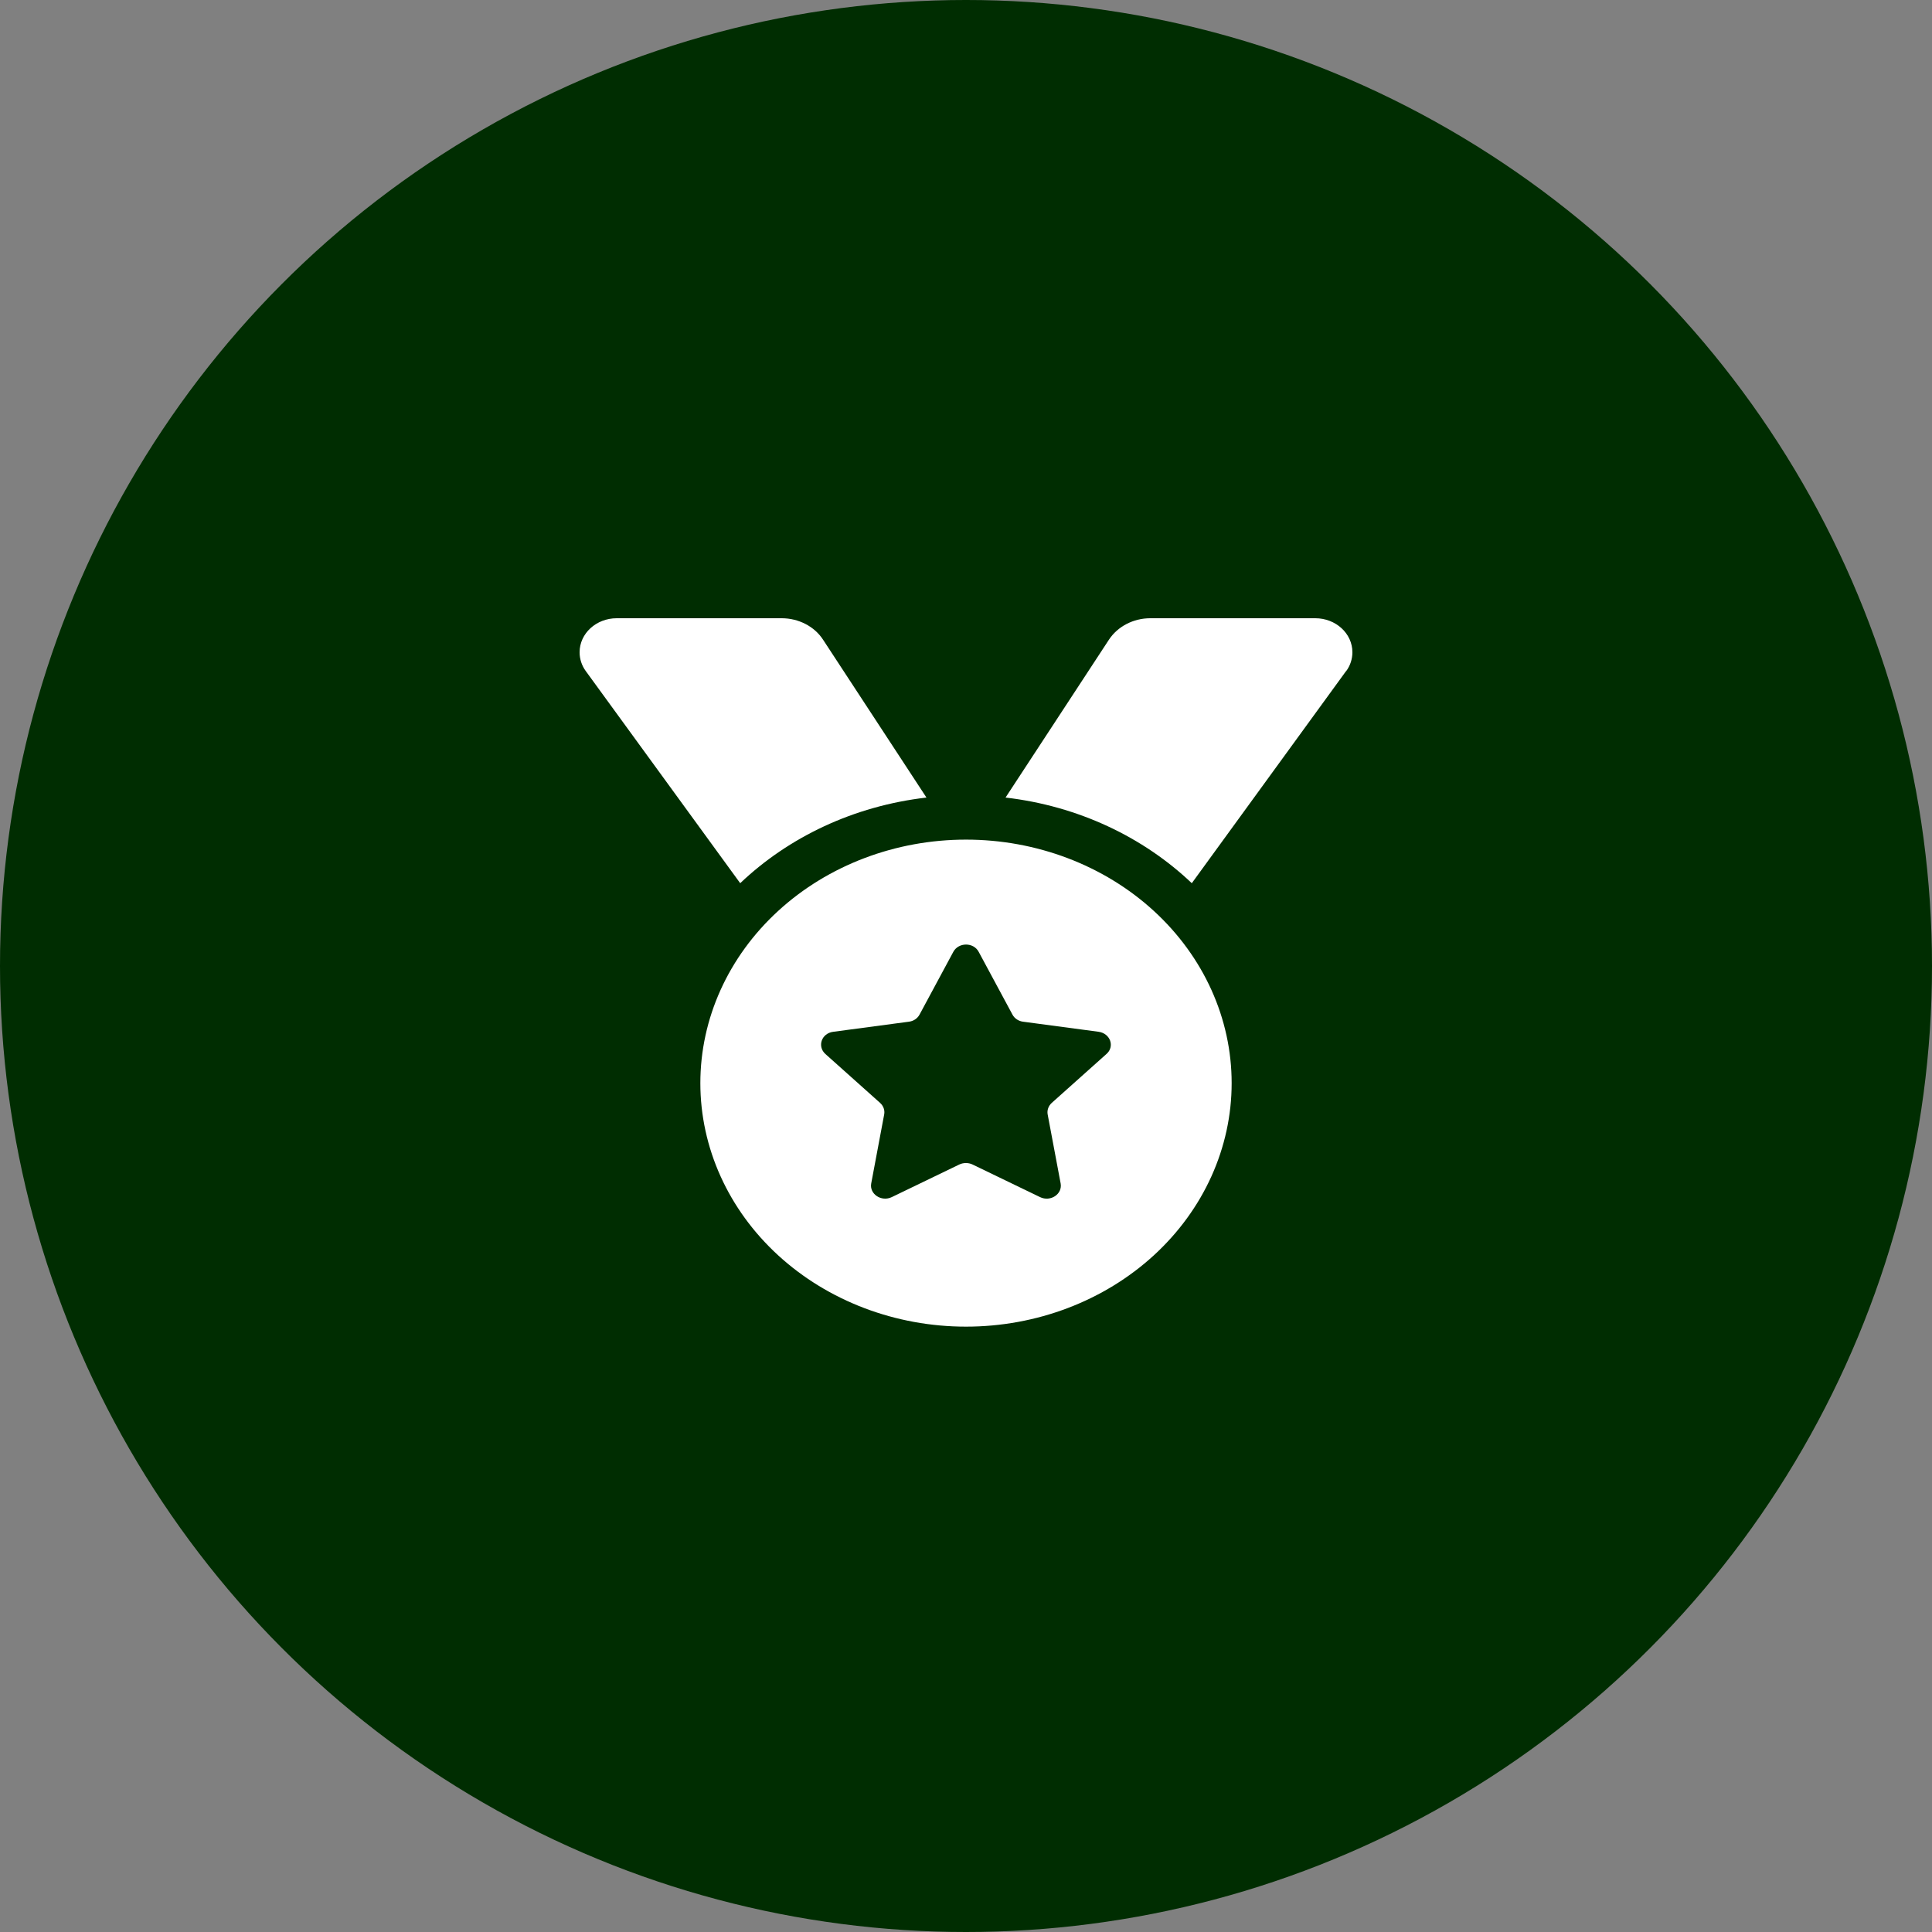 <svg width="150" height="150" viewBox="0 0 150 150" fill="none" xmlns="http://www.w3.org/2000/svg">
<rect x="0" y="0" width="150" height="150" fill="#808080" stroke="none"/>
<circle cx="75" cy="75" r="75" fill="#002D01"/>
<path d="M45.48 52.103C45.164 51.674 45 51.158 45 50.643C45 49.182 46.289 48 47.883 48H60.691C62.004 48 63.234 48.634 63.902 49.665L71.93 61.922C66.281 62.577 61.23 64.994 57.469 68.571L45.48 52.103ZM104.508 52.103L92.531 68.571C88.769 64.994 83.719 62.577 78.07 61.922L86.098 49.665C86.777 48.634 87.996 48 89.309 48H102.117C103.711 48 105 49.182 105 50.643C105 51.158 104.836 51.674 104.52 52.103H104.508ZM54.375 84.094C54.375 79.079 56.548 74.271 60.416 70.725C64.284 67.179 69.53 65.188 75 65.188C80.47 65.188 85.716 67.179 89.584 70.725C93.452 74.271 95.625 79.079 95.625 84.094C95.625 89.108 93.452 93.917 89.584 97.463C85.716 101.008 80.47 103 75 103C69.53 103 64.284 101.008 60.416 97.463C56.548 93.917 54.375 89.108 54.375 84.094ZM75.984 73.899C75.586 73.147 74.426 73.147 74.016 73.899L71.391 78.776C71.227 79.077 70.922 79.281 70.57 79.324L64.688 80.108C63.785 80.227 63.434 81.236 64.078 81.827L68.332 85.63C68.59 85.866 68.707 86.189 68.648 86.522L67.641 91.882C67.488 92.698 68.426 93.332 69.234 92.945L74.484 90.41C74.801 90.26 75.188 90.26 75.504 90.41L80.754 92.945C81.562 93.332 82.5 92.709 82.348 91.882L81.34 86.522C81.281 86.199 81.398 85.866 81.656 85.63L85.91 81.827C86.566 81.247 86.203 80.237 85.301 80.108L79.43 79.324C79.078 79.281 78.762 79.066 78.609 78.776L75.984 73.899Z" fill="white"/>
</svg>
